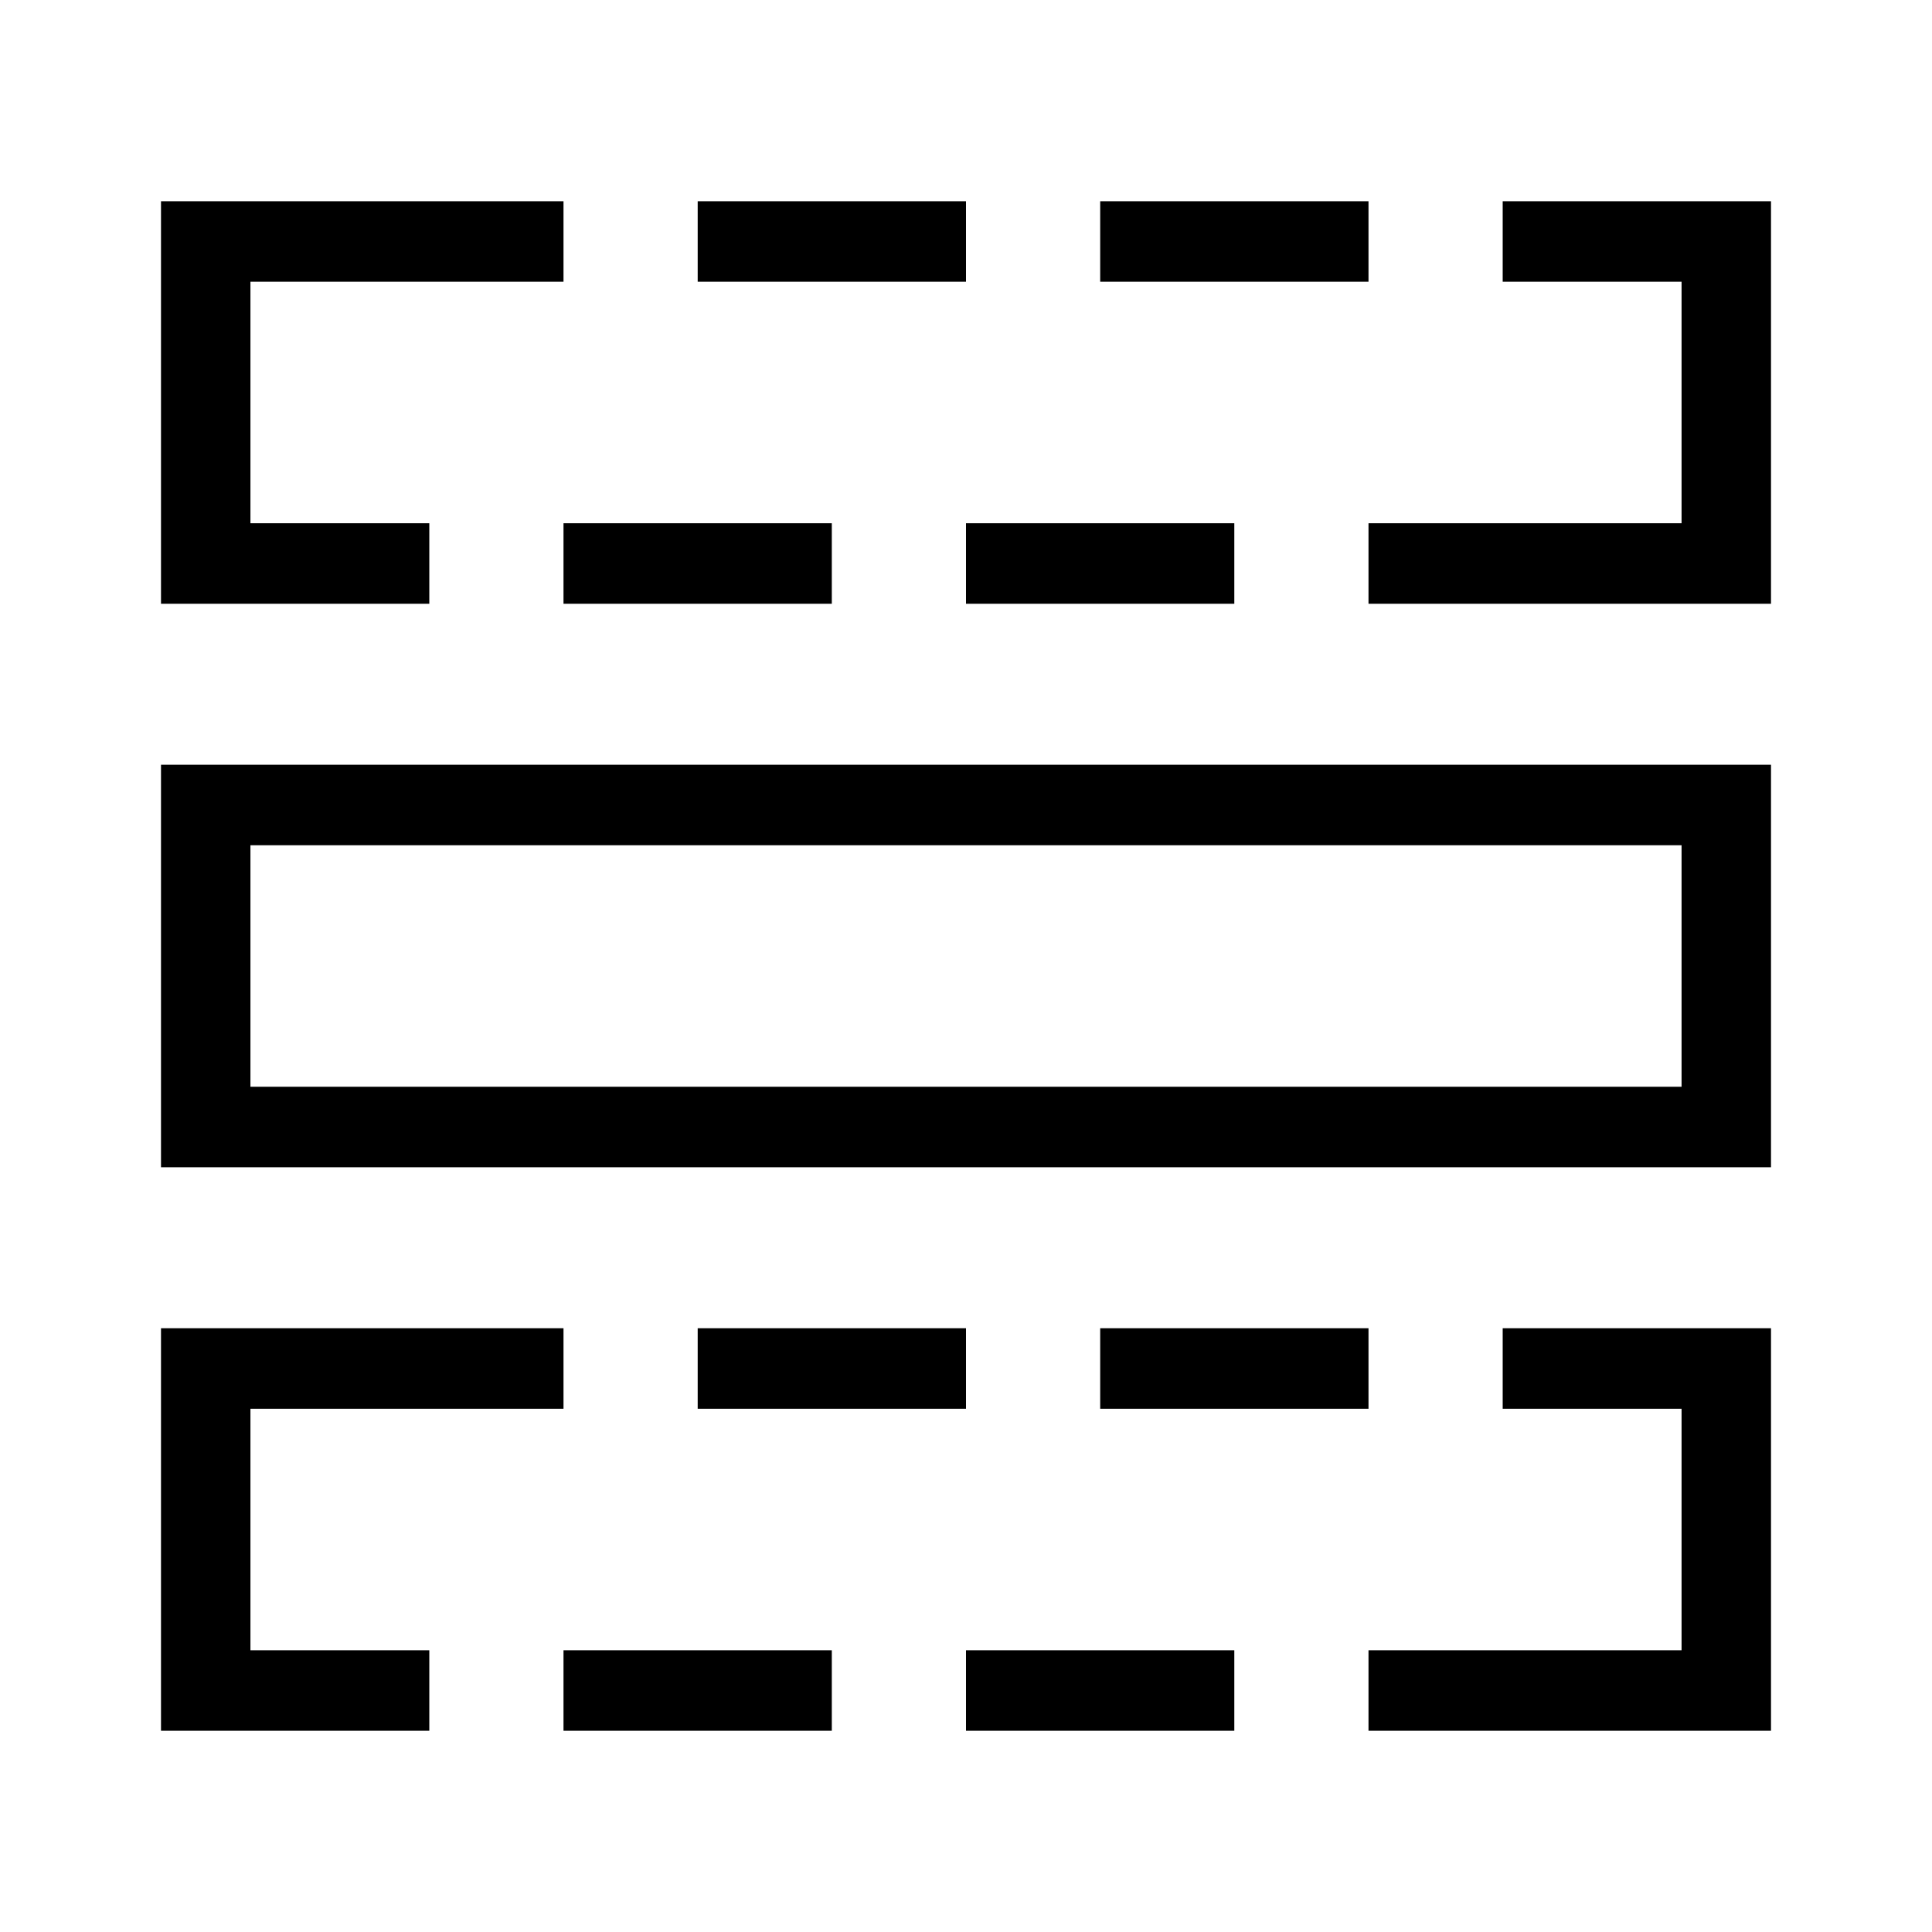 <?xml version="1.0" encoding="UTF-8"?>
<!DOCTYPE svg PUBLIC "-//W3C//DTD SVG 1.1//EN" "http://www.w3.org/Graphics/SVG/1.1/DTD/svg11.dtd">
<svg version="1.1" xmlns="http://www.w3.org/2000/svg" xmlns:xlink="http://www.w3.org/1999/xlink" x="0" y="0" width="24" height="24" viewBox="0, 0, 24, 24">
  <g id="Layer_1">
    <path d="M8.667,17.5 L12,17.5 L12,16.5 L8.667,16.5 z M13.667,16.5 L17,16.5 L17,17.5 L13.667,17.5 z M22,16.5 L22,21.5 L17,21.5 L17,20.5 L20.889,20.5 L20.889,17.5 L18.667,17.5 L18.667,16.5 z M7,20.5 L10.333,20.5 L10.333,21.5 L7,21.5 z M12,20.5 L15.333,20.5 L15.333,21.5 L12,21.5 z M3.111,17.5 L3.111,20.5 L5.333,20.5 L5.333,21.5 L2,21.5 L2,16.5 L7,16.5 L7,17.5 z M8.667,3.5 L12,3.5 L12,2.5 L8.667,2.5 z M13.667,2.5 L17,2.5 L17,3.5 L13.667,3.5 z M22,2.5 L22,7.5 L17,7.5 L17,6.5 L20.889,6.5 L20.889,3.5 L18.667,3.5 L18.667,2.5 z M7,6.5 L10.333,6.5 L10.333,7.5 L7,7.5 z M12,6.5 L15.333,6.5 L15.333,7.5 L12,7.5 z M7,3.5 L7,2.5 L2,2.5 L2,7.5 L5.333,7.5 L5.333,6.5 L3.111,6.5 L3.111,3.5 z" fill="#000000" id="fileds"/>
    <path d="M22,9.5 L22,14.5 L2,14.5 L2,9.5 L22,9.5 z M20.889,10.5 L3.111,10.5 L3.111,13.5 L20.889,13.5 L20.889,10.5 z" fill="#000000" id="selected"/>
    <path d="M24,0 L24,24 L0,24 L0,0 L24,0 z M22.5,1.5 L1.5,1.5 L1.5,22.5 L22.5,22.5 L22.5,1.5 z" fill="#000000" id="frame" display="none"/>
  </g>
</svg>
